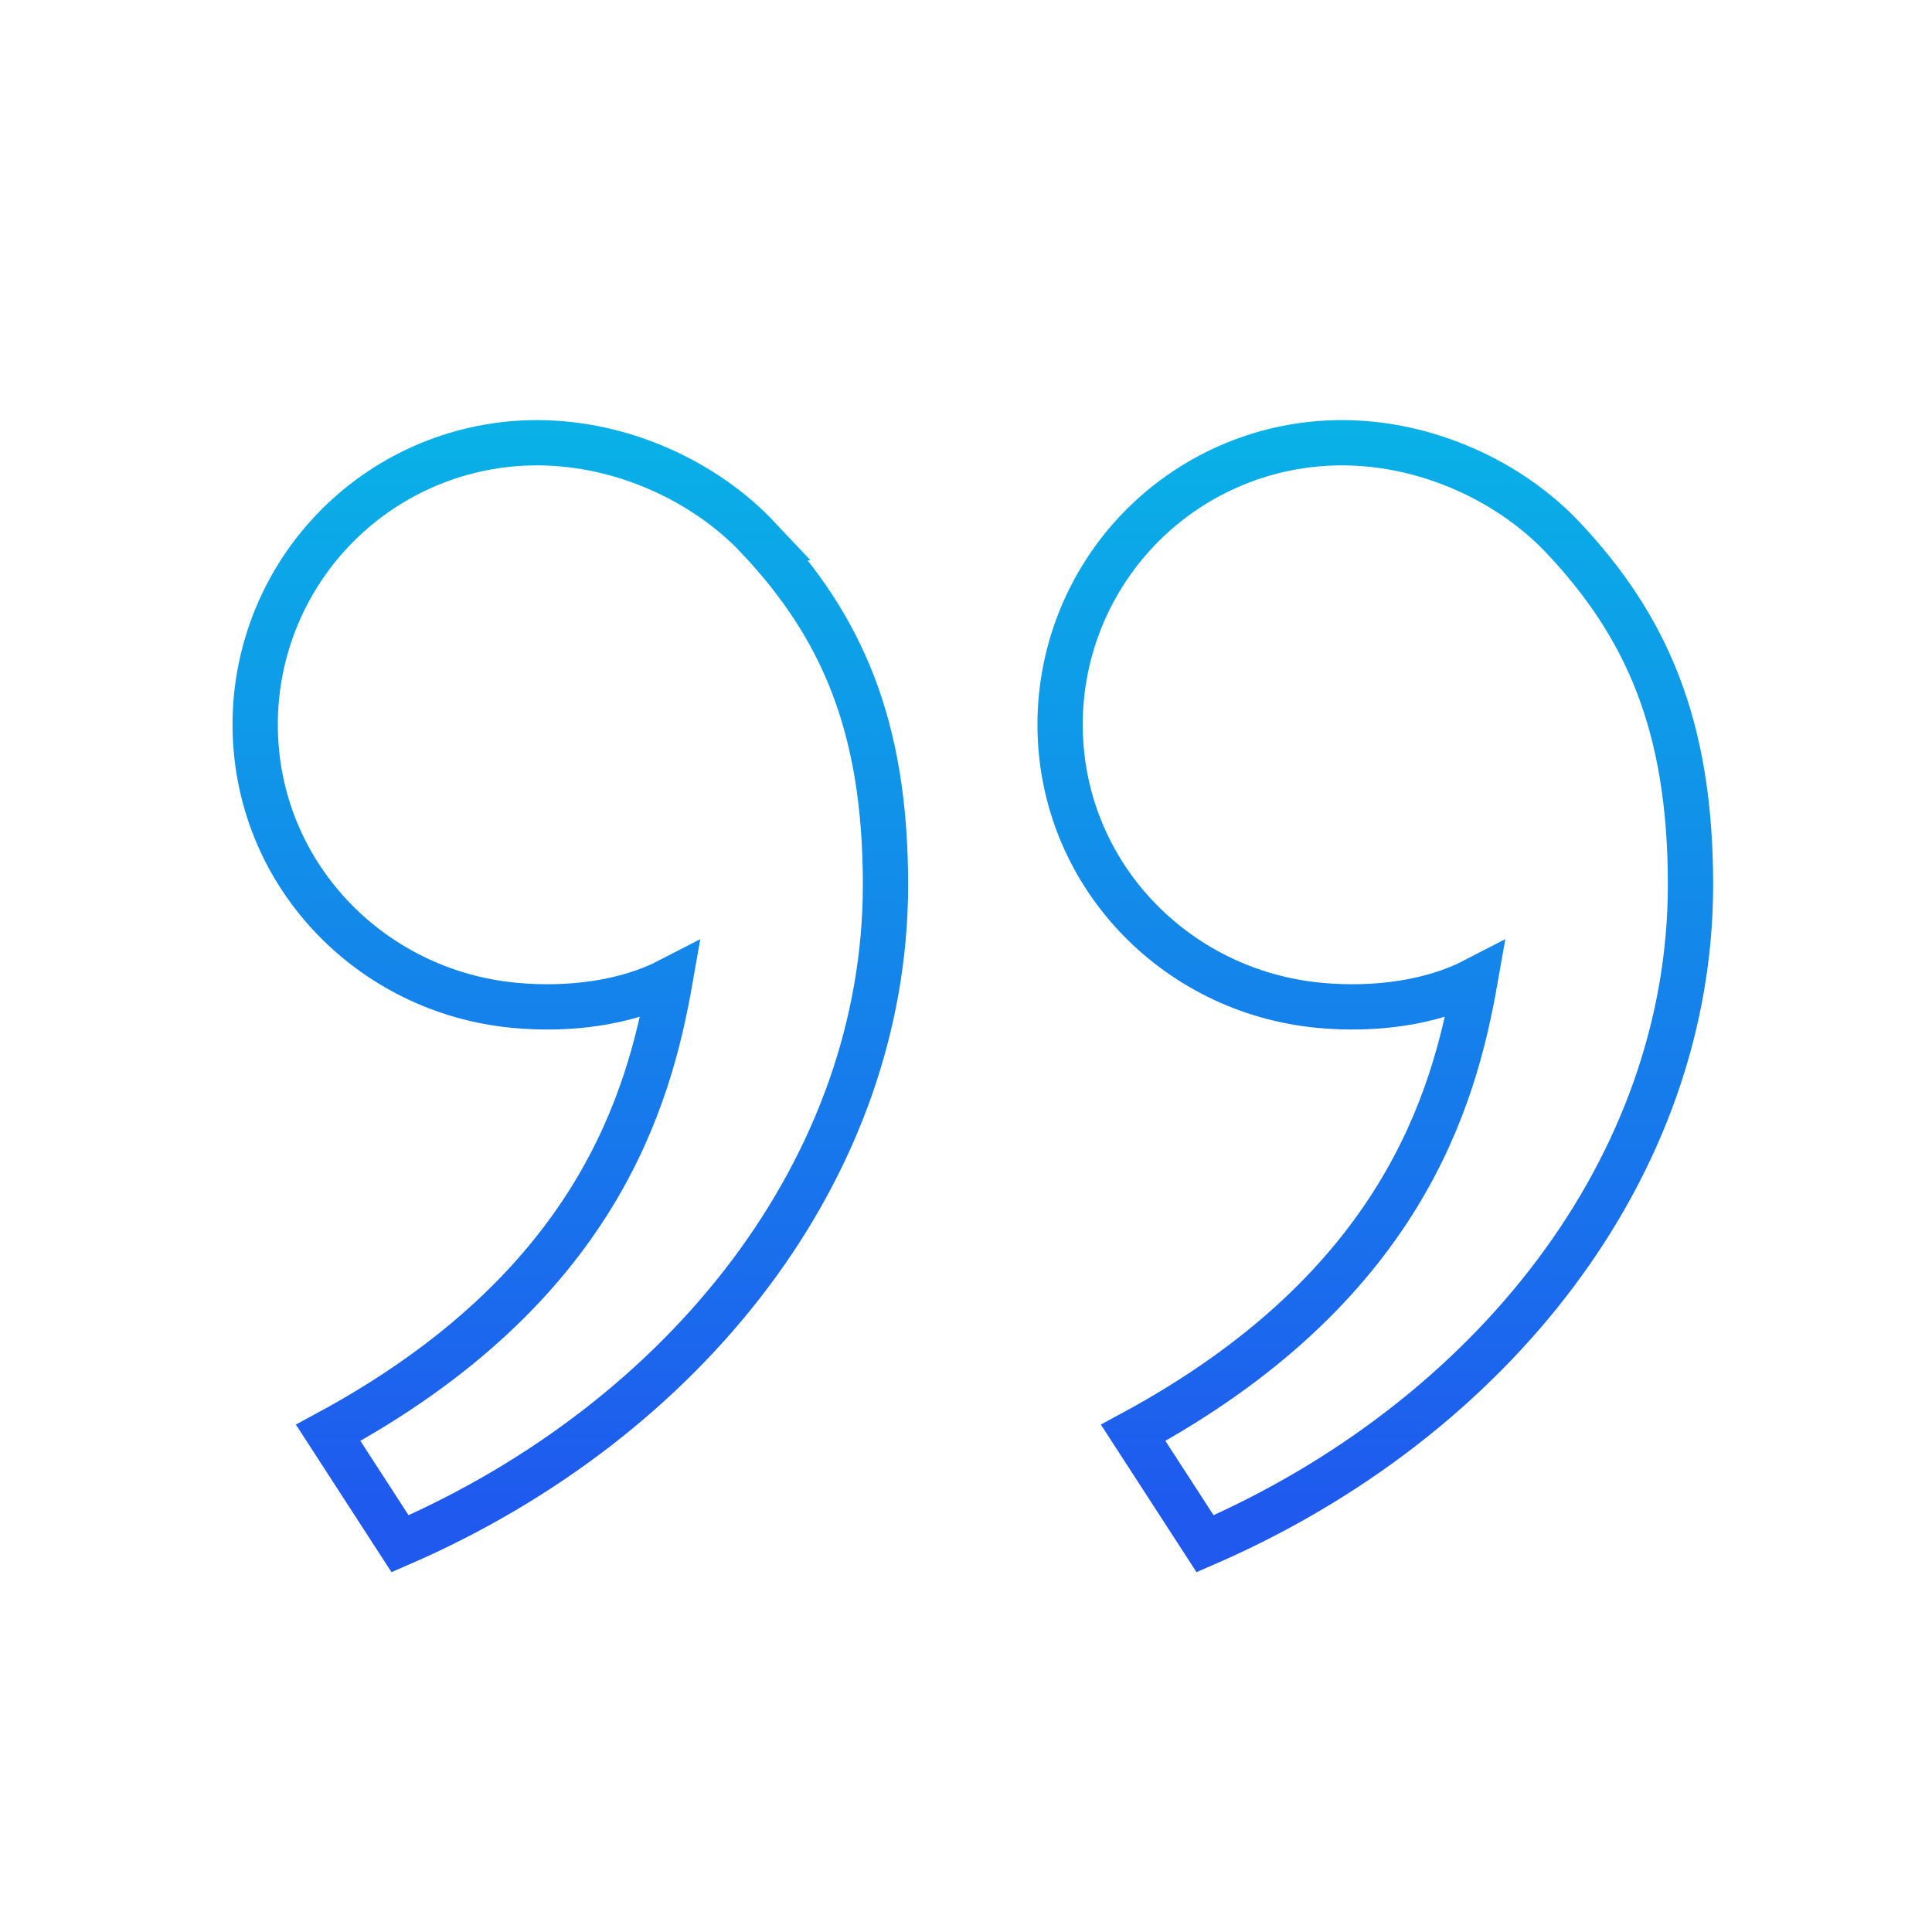 <svg width="64" height="64" viewBox="0 0 64 64" fill="none" xmlns="http://www.w3.org/2000/svg">
<g id="ri:double-quotes-r">
<path id="Vector" d="M51.779 17.811C54.525 20.728 56 24 56 29.304C56 38.637 49.448 47.002 39.92 51.139L37.538 47.464C46.432 42.653 48.17 36.41 48.864 32.474C47.432 33.216 45.557 33.474 43.72 33.304C38.909 32.858 35.117 28.909 35.117 24C35.117 21.524 36.1 19.151 37.851 17.4C39.601 15.65 41.975 14.666 44.45 14.666C47.312 14.666 50.048 15.973 51.779 17.811ZM25.112 17.811C27.858 20.728 29.333 24 29.333 29.304C29.333 38.637 22.781 47.002 13.253 51.139L10.872 47.464C19.765 42.653 21.504 36.41 22.197 32.474C20.765 33.216 18.89 33.474 17.053 33.304C12.242 32.858 8.453 28.909 8.453 24C8.453 21.524 9.436 19.151 11.187 17.4C12.937 15.65 15.311 14.666 17.787 14.666C20.648 14.666 23.384 15.973 25.114 17.811H25.112Z" stroke="url(#paint0_linear_7_51)" stroke-width="1.5"/>
</g>
<defs>
<linearGradient id="paint0_linear_7_51" x1="32.417" y1="-0.105" x2="32.417" y2="64.217" gradientUnits="userSpaceOnUse">
<stop stop-color="#00D4E4"/>
<stop offset="0.781" stop-color="#1F59EE"/>
</linearGradient>
</defs>
</svg>
